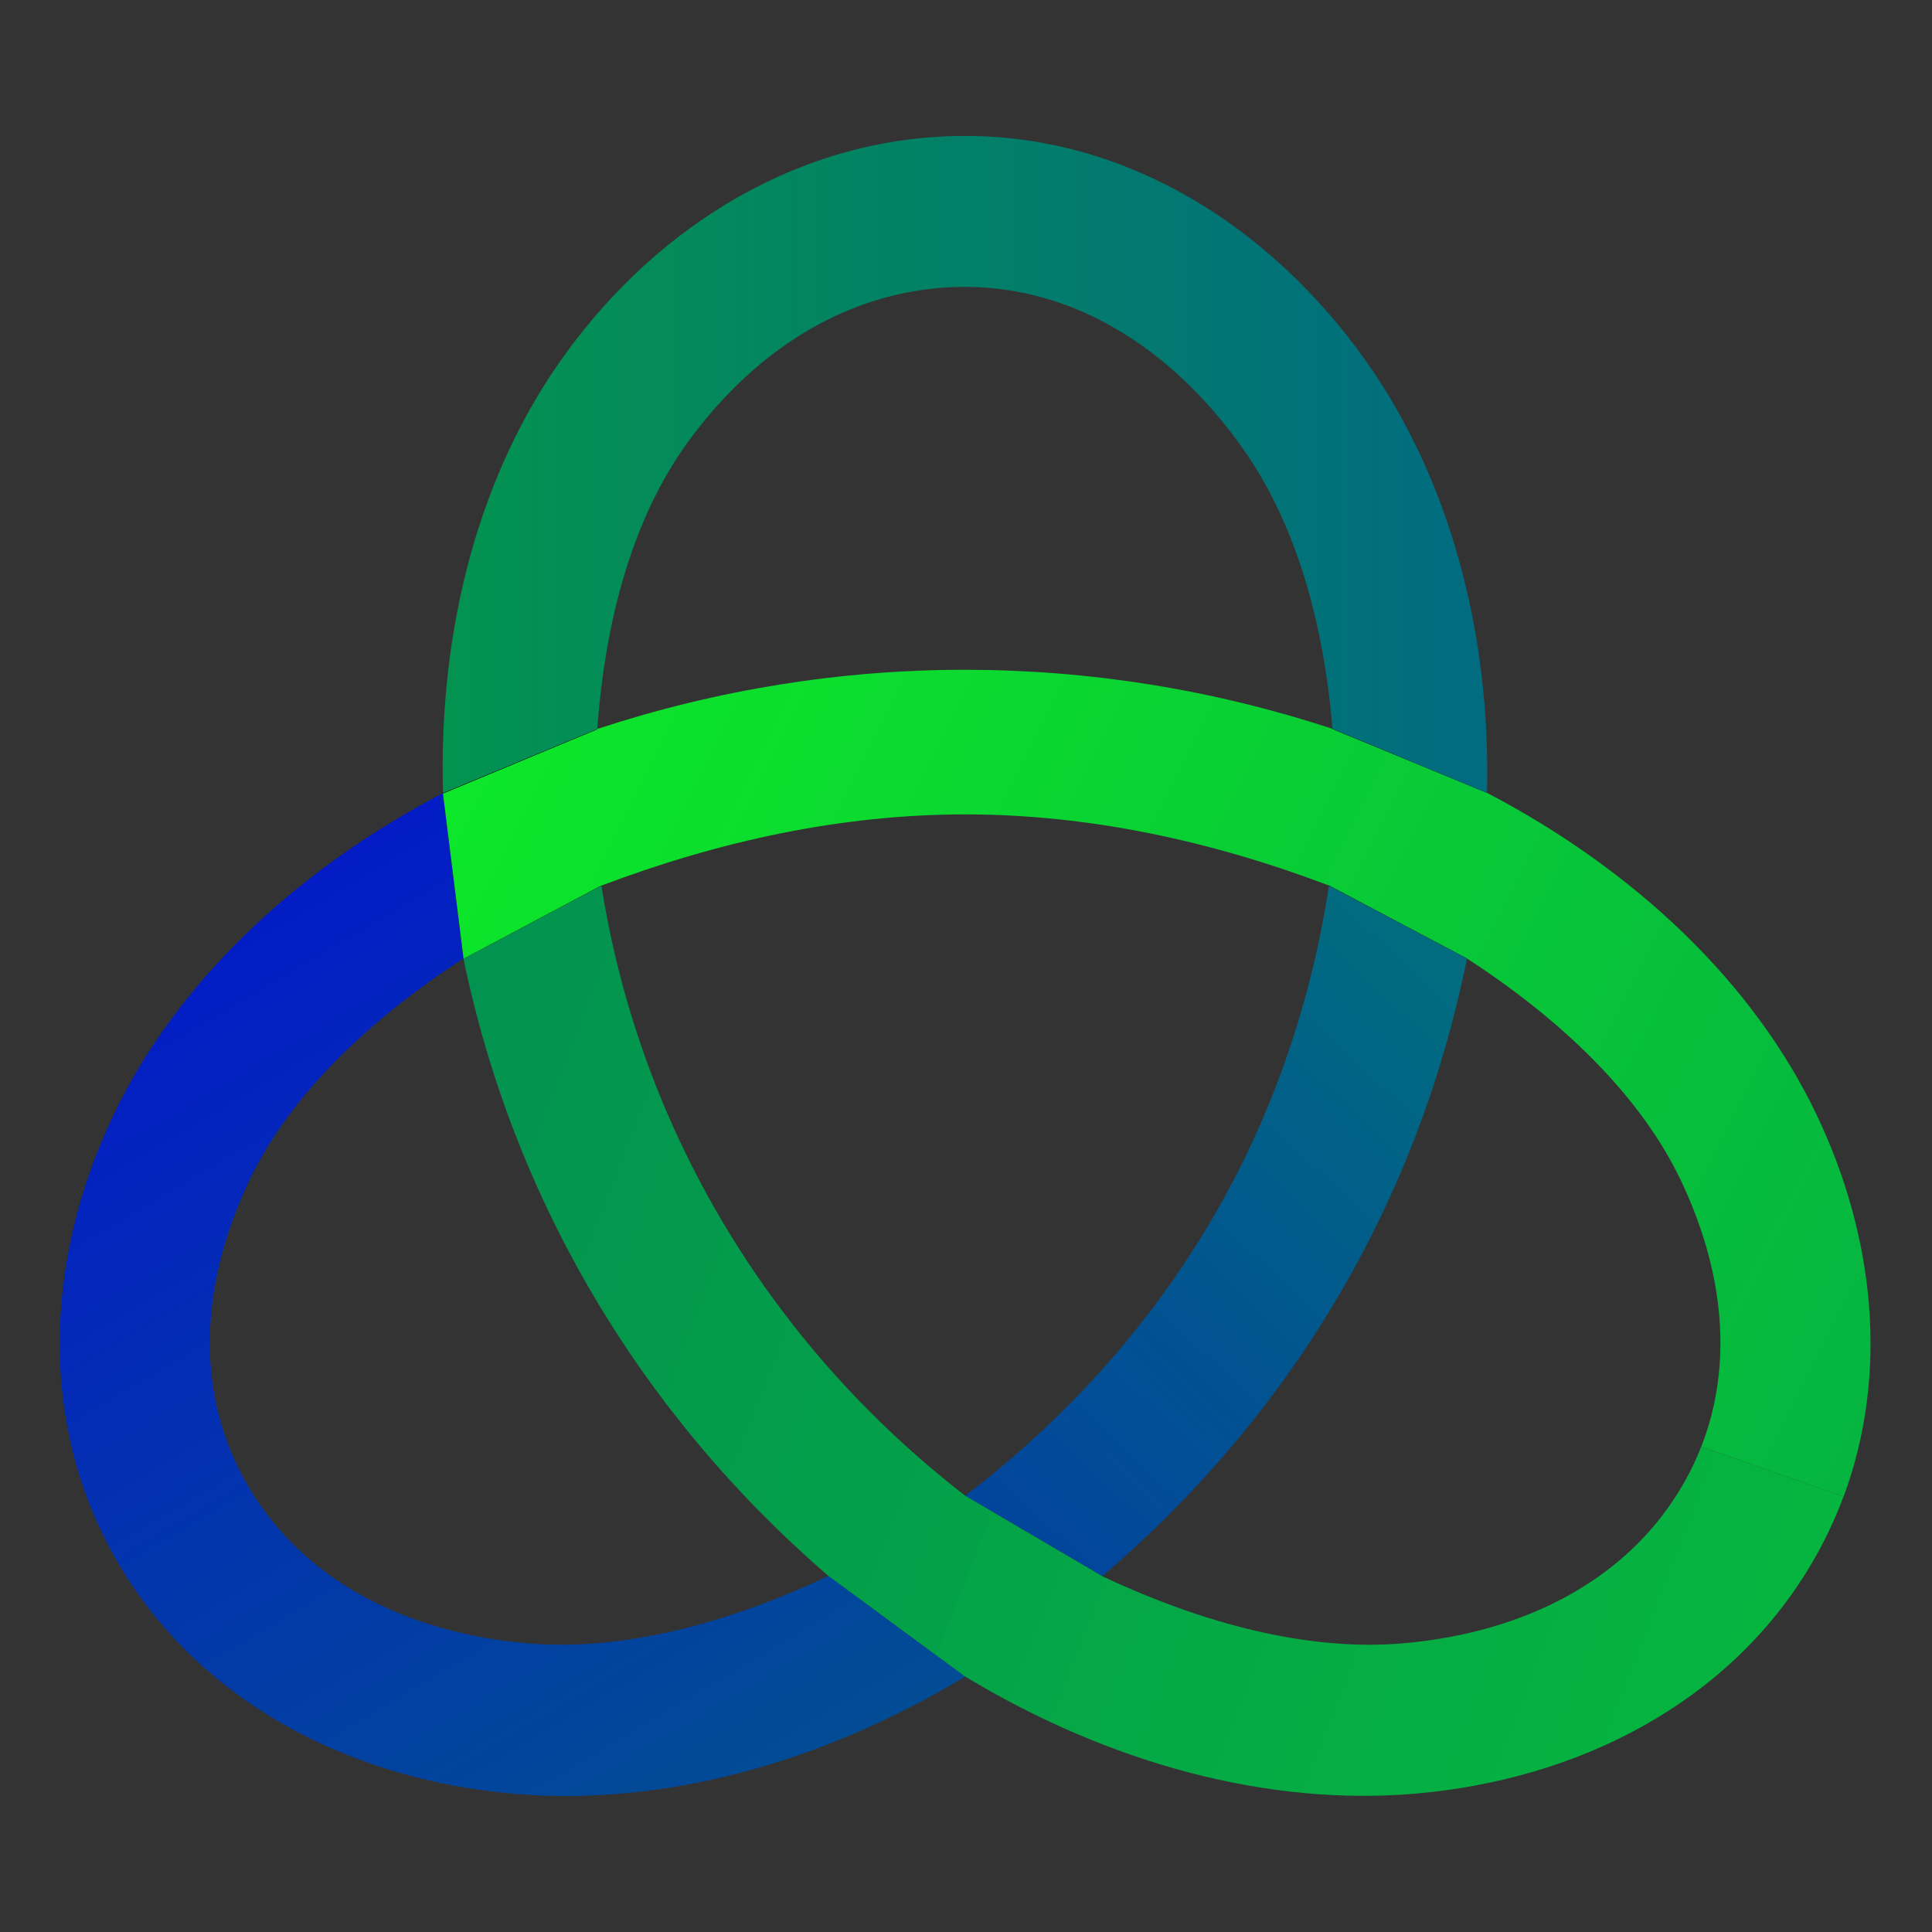 <?xml version="1.0" encoding="UTF-8" standalone="no"?>
<svg
   width="64"
   height="64"
   version="1.1"
   viewBox="0 0 16.933 16.933"
   id="svg10"
   sodipodi:docname="easystroke.svg"
   xml:space="preserve"
   inkscape:version="1.2.1 (9c6d41e410, 2022-07-14)"
   xmlns:inkscape="http://www.inkscape.org/namespaces/inkscape"
   xmlns:sodipodi="http://sodipodi.sourceforge.net/DTD/sodipodi-0.dtd"
   xmlns:xlink="http://www.w3.org/1999/xlink"
   xmlns="http://www.w3.org/2000/svg"
   xmlns:svg="http://www.w3.org/2000/svg"><rect x="0" y="0" width="16.933" height="16.933" fill="#333333" stroke="none"/><defs
     id="defs14"><linearGradient
       inkscape:collect="always"
       id="linearGradient18092"><stop
         style="stop-color:#0ceb29;stop-opacity:0.98"
         offset="0"
         id="stop18088" /><stop
         style="stop-color:#01bf41;stop-opacity:0.925"
         offset="1"
         id="stop18090" /></linearGradient><linearGradient
       inkscape:collect="always"
       id="linearGradient13944"><stop
         style="stop-color:#009953;stop-opacity:0.937"
         offset="0"
         id="stop13940" /><stop
         style="stop-color:#01c040;stop-opacity:0.925"
         offset="1"
         id="stop13942" /></linearGradient><linearGradient
       inkscape:collect="always"
       id="linearGradient8891"><stop
         style="stop-color:#006c82;stop-opacity:0.984"
         offset="0"
         id="stop8887" /><stop
         style="stop-color:#009952;stop-opacity:0.937"
         offset="1"
         id="stop8889" /></linearGradient><linearGradient
       inkscape:collect="always"
       id="linearGradient4944"><stop
         style="stop-color:#006e80;stop-opacity:0.984"
         offset="0"
         id="stop4940" /><stop
         style="stop-color:#0045a0;stop-opacity:0.965"
         offset="1"
         id="stop4942" /></linearGradient><linearGradient
       inkscape:collect="always"
       id="linearGradient1109"><stop
         style="stop-color:#011bcc;stop-opacity:0.961"
         offset="0"
         id="stop1105" /><stop
         style="stop-color:#004d98;stop-opacity:0.965"
         offset="1"
         id="stop1107" /></linearGradient><linearGradient
       inkscape:collect="always"
       xlink:href="#linearGradient1109"
       id="linearGradient1103"
       x1="36.188"
       y1="6.172"
       x2="41.393"
       y2="14.978"
       gradientUnits="userSpaceOnUse" /><linearGradient
       inkscape:collect="always"
       xlink:href="#linearGradient4944"
       id="linearGradient4938"
       x1="46.398"
       y1="7.818"
       x2="41.396"
       y2="13.177"
       gradientUnits="userSpaceOnUse" /><linearGradient
       inkscape:collect="always"
       xlink:href="#linearGradient8891"
       id="linearGradient8893"
       x1="46.596"
       y1="6.168"
       x2="36.183"
       y2="6.168"
       gradientUnits="userSpaceOnUse" /><linearGradient
       inkscape:collect="always"
       xlink:href="#linearGradient13944"
       id="linearGradient13938"
       x1="36.392"
       y1="7.818"
       x2="50.152"
       y2="13.184"
       gradientUnits="userSpaceOnUse" /><linearGradient
       inkscape:collect="always"
       xlink:href="#linearGradient18092"
       id="linearGradient17948"
       x1="36.188"
       y1="6.172"
       x2="50.152"
       y2="13.184"
       gradientUnits="userSpaceOnUse" /></defs><sodipodi:namedview
     id="namedview12"
     pagecolor="#ffffff"
     bordercolor="#999999"
     borderopacity="1"
     inkscape:showpageshadow="0"
     inkscape:pageopacity="0"
     inkscape:pagecheckerboard="0"
     inkscape:deskcolor="#d1d1d1"
     showgrid="false"
     inkscape:zoom="1.84375"
     inkscape:cx="-1.0847458"
     inkscape:cy="79.728814"
     inkscape:window-width="1920"
     inkscape:window-height="936"
     inkscape:window-x="0"
     inkscape:window-y="40"
     inkscape:window-maximized="1"
     inkscape:current-layer="svg10" /><g
     id="g21692"
     transform="matrix(0.879,0,0,0.879,-27.926,1.528)"><path
       id="path965"
       d="m 36.185,6.17 5.16e-4,5.168e-4 0.203,1.646 -10e-4,0.003 c 10e-4,-6.777e-4 0.002,-0.001 0.003,-0.002 2.53e-4,0.001 7.8e-4,0.002 10e-4,0.004 l 5.17e-4,-0.003 -0.205,-1.651 -5.17e-4,-5.167e-4 c 1e-5,3.444e-4 -1e-5,6.891e-4 0,0.001 -5.5e-4,2.875e-4 -10e-4,7.459e-4 -0.002,0.001 z"
       style="fill:#000000;fill-opacity:1" /><path
       id="path963"
       d="m 45.022,7.094 1.375,0.727 5.17e-4,0.001 c 1.75e-4,-8.633e-4 3.42e-4,-0.002 5.17e-4,-0.003 3.21e-4,2.086e-4 7.12e-4,3.082e-4 0.001,5.168e-4 l -5.16e-4,-0.001 -1.377,-0.729 -0.002,5.168e-4 c 8.65e-4,3.284e-4 0.002,7.049e-4 0.003,0.001 -1.33e-4,8.694e-4 -3.82e-4,0.002 -5.16e-4,0.003 z"
       style="fill:#000000;fill-opacity:1" /><path
       id="path975"
       d="m 41.393,14.978 -1.362,-1.003 c -1.009,0.476 -2.058,0.754 -3.005,0.672 -1.241,-0.108 -2.238,-0.65 -2.771,-1.549 -0.534,-0.899 -0.514,-1.985 0.004,-3.072 C 34.66,9.186 35.442,8.434 36.388,7.82 l 10e-4,-0.003 -0.203,-1.646 -5.16e-4,-5.168e-4 c -1.483,0.776 -2.658,1.897 -3.284,3.209 -0.688,1.443 -0.761,3.107 0.059,4.489 0.82,1.381 2.319,2.139 3.935,2.279 1.474,0.128 3.06,-0.301 4.497,-1.168 z"
       style="fill:url(#linearGradient1103);fill-opacity:1;stroke-width:1;stroke-dasharray:none" /><path
       id="path980"
       d="m 41.396,13.177 1.365,0.801 c 1.869,-1.596 3.139,-3.701 3.636,-6.157 l -5.17e-4,-0.001 -1.375,-0.727 c -0.385,2.498 -1.653,4.569 -3.626,6.083 z"
       style="fill:url(#linearGradient4938);fill-opacity:1" /><path
       id="path985"
       d="m 46.596,6.166 -1.539,-0.639 -0.002,-0.002 c 1e-4,0.001 4.17e-4,0.002 5.16e-4,0.004 -0.002,-5.11e-4 -0.003,-0.001 -0.005,-0.002 l 0.004,0.004 1.541,0.637 0.002,-5.167e-4 c -4.76e-4,-2.491e-4 -0.001,-2.677e-4 -0.002,-5.168e-4 8e-6,-3.443e-4 -9e-6,-6.891e-4 0,-0.001 z"
       style="fill:#000000;fill-opacity:1" /><path
       id="path998"
       d="m 36.392,7.82 v 0.001 c 7.6e-5,3.65e-4 4.42e-4,6.685e-4 5.17e-4,0.001 l 1.373,-0.728 0.002,0.001 c -1.91e-4,-0.001 -3.26e-4,-0.002 -5.17e-4,-0.004 3.59e-4,-1.363e-4 6.75e-4,-3.805e-4 10e-4,-5.167e-4 l -0.002,-0.001 z"
       style="fill:#000000;fill-opacity:1" /><path
       id="path1018"
       d="m 50.152,13.184 -1.419,-0.499 c -0.055,0.142 -0.122,0.28 -0.202,0.413 -0.534,0.899 -1.531,1.441 -2.771,1.549 -0.945,0.082 -1.992,-0.195 -2.999,-0.669 L 41.396,13.177 C 39.432,11.657 38.148,9.497 37.767,7.095 l -0.002,-0.001 -1.373,0.728 v 5.167e-4 c 0.495,2.394 1.764,4.538 3.638,6.152 l 1.362,1.003 c 1.437,0.868 3.022,1.297 4.496,1.168 1.616,-0.141 3.116,-0.898 3.937,-2.279 0.131,-0.221 0.24,-0.449 0.327,-0.683 z"
       style="fill:url(#linearGradient13938);fill-opacity:1" /><path
       id="path1034"
       d="m 41.39,4.94 c -1.234,1.249e-4 -2.468,0.197 -3.661,0.589 l -0.003,0.003 -1.539,0.641 0.205,1.646 -5.17e-4,0.002 1.374,-0.73 0.002,0.001 c 1.169,-0.443 2.391,-0.71 3.626,-0.71 1.235,7.7e-6 2.457,0.265 3.627,0.709 l 0.002,-5.168e-4 1.377,0.729 5.16e-4,0.001 c 0.946,0.614 1.727,1.367 2.128,2.207 0.441,0.925 0.521,1.849 0.206,2.658 l 1.419,0.499 C 50.607,11.958 50.463,10.59 49.884,9.378 49.258,8.065 48.082,6.944 46.597,6.167 l -0.002,5.167e-4 -1.541,-0.637 -0.004,-0.004 C 43.859,5.136 42.624,4.94 41.39,4.94 Z"
       style="fill:url(#linearGradient17948);fill-opacity:1" /><path
       id="path1009"
       d="m 37.725,5.529 -5.17e-4,5.167e-4 -1.537,0.639 v 0.002 l 5.16e-4,0.003 1.539,-0.641 0.003,-0.003 c -0.001,4.594e-4 -0.003,0.001 -0.004,0.002 3.7e-5,-5.154e-4 -3.7e-5,-0.001 0,-0.002 z"
       style="fill:#000000;fill-opacity:1" /><path
       id="path1007"
       d="m 41.393,-0.383 c -1.623,2.0883e-4 -3.051,0.881 -3.99,2.18 -0.852,1.178 -1.263,2.729 -1.215,4.371 l 5.17e-4,5.167e-4 1.537,-0.639 5.17e-4,-5.167e-4 c 0.078,-1.083 0.353,-2.099 0.897,-2.851 0.71,-0.982 1.687,-1.556 2.771,-1.556 v 5.168e-4 c 1.072,-1.52e-5 2.049,0.599 2.762,1.602 0.541,0.76 0.814,1.761 0.9,2.802 l 0.002,0.002 1.539,0.639 C 46.636,4.574 46.226,3.037 45.382,1.85 44.449,0.539 43.028,-0.383 41.393,-0.383 Z"
       style="fill:url(#linearGradient8893);fill-opacity:1" /></g><path
     d="m 61.708,-0.383 c -1.623,2.175e-5 -3.052,0.88 -3.991,2.18 -0.852,1.178 -1.263,2.729 -1.215,4.372 -1.484,0.776 -2.659,1.897 -3.286,3.21 -0.688,1.443 -0.761,3.107 0.059,4.488 0.82,1.382 2.319,2.139 3.935,2.279 1.474,0.128 3.06,-0.301 4.498,-1.168 1.437,0.868 3.022,1.297 4.496,1.168 1.616,-0.141 3.116,-0.898 3.936,-2.279 0.82,-1.382 0.747,-3.045 0.059,-4.488 C 69.573,8.065 68.397,6.943 66.911,6.167 66.951,4.574 66.541,3.038 65.697,1.851 64.764,0.539 63.343,-0.383 61.708,-0.383 Z m 0,1.505 c 1.072,-1.52e-5 2.049,0.599 2.762,1.602 0.541,0.761 0.815,1.763 0.901,2.805 -2.388,-0.786 -4.943,-0.786 -7.331,0.002 0.078,-1.084 0.352,-2.1 0.896,-2.853 0.71,-0.982 1.687,-1.556 2.771,-1.556 z m 0,5.26 c 1.236,7.7e-6 2.459,0.265 3.629,0.71 -0.384,2.499 -1.653,4.571 -3.627,6.086 C 59.747,11.656 58.462,9.495 58.082,7.091 59.251,6.648 60.473,6.382 61.708,6.382 Z m -5.002,1.436 c 0.495,2.396 1.764,4.542 3.64,6.158 -1.009,0.476 -2.058,0.754 -3.005,0.672 -1.241,-0.108 -2.238,-0.65 -2.771,-1.549 -0.534,-0.899 -0.514,-1.985 0.004,-3.072 0.401,-0.841 1.184,-1.594 2.132,-2.209 z m 10.007,0.002 c 0.946,0.614 1.728,1.367 2.129,2.208 0.519,1.087 0.538,2.173 0.004,3.072 -0.534,0.899 -1.531,1.441 -2.771,1.549 -0.945,0.082 -1.992,-0.195 -2.999,-0.669 1.87,-1.597 3.14,-3.702 3.637,-6.159 z"
     fill="#ffffff"
     stroke-width="0.564"
     id="path961" /></svg>
